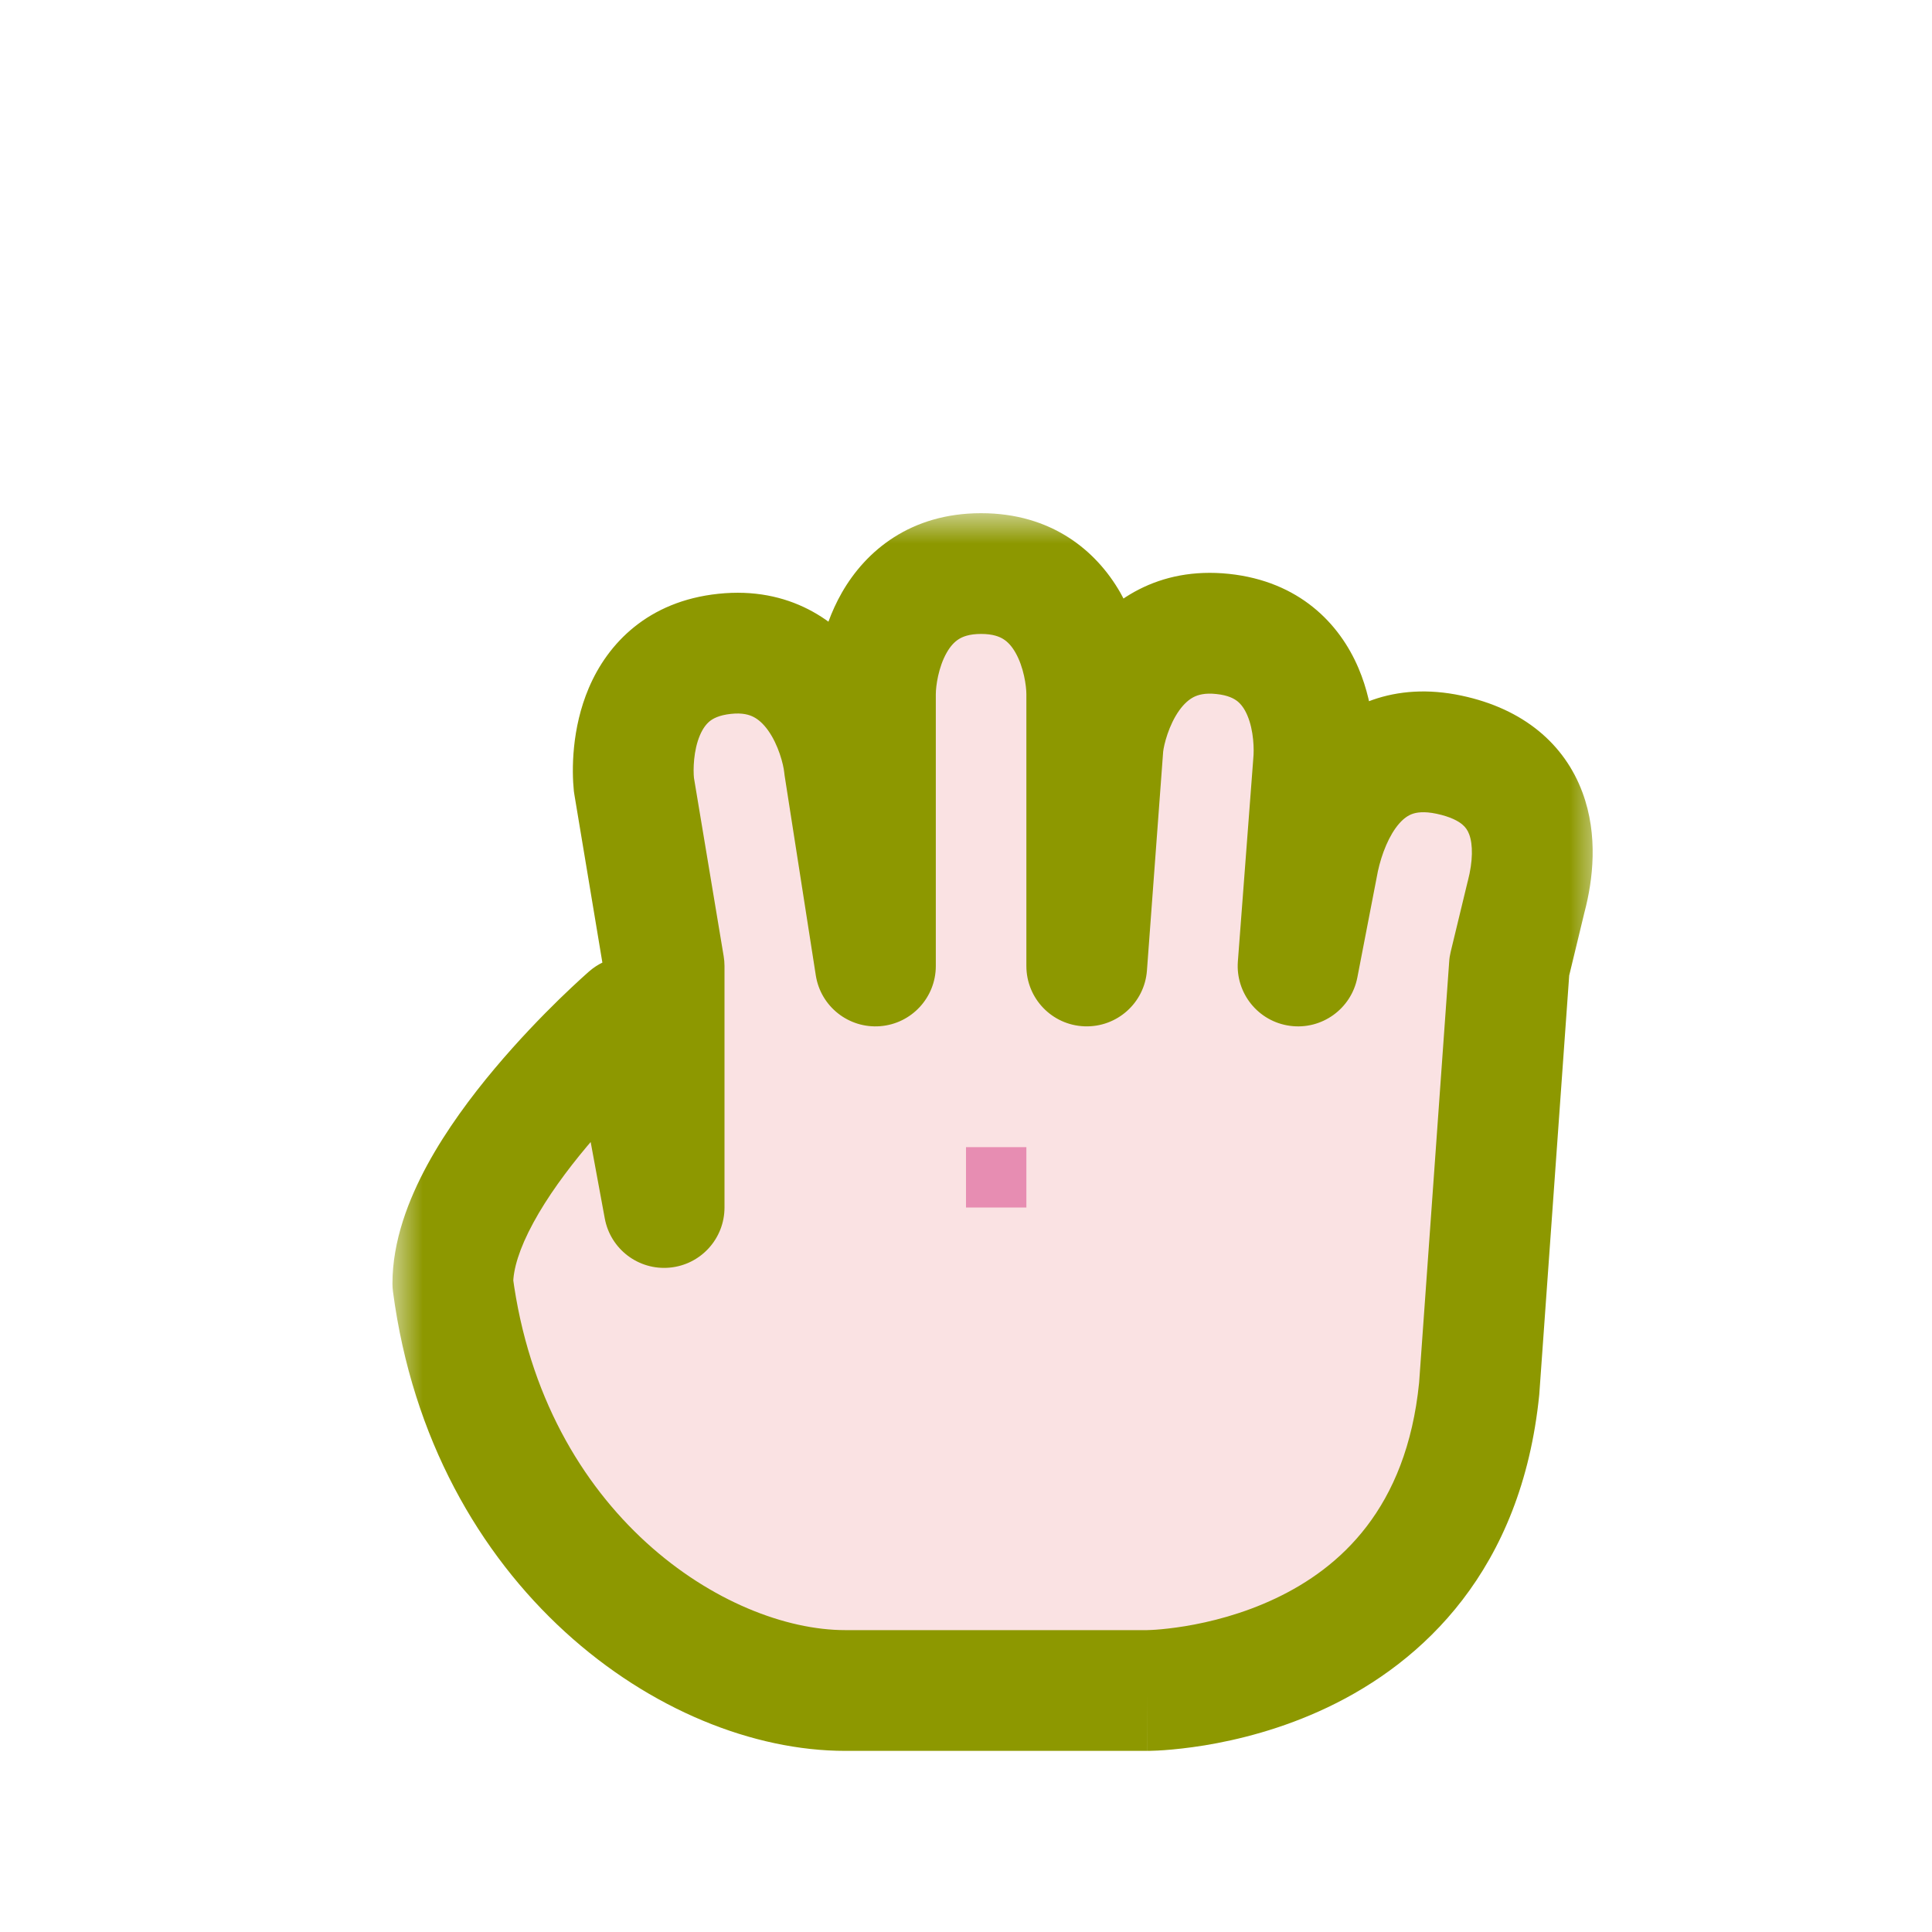 <svg width="32" height="32" viewBox="0 0 32 32" fill="none" xmlns="http://www.w3.org/2000/svg">
<g id="cursor=grabbing, variant=light, size=32" clip-path="url(#clip0_2320_8763)">
<g id="hand">
<g id="hand_2">
<mask id="path-1-outside-1_2320_8763" maskUnits="userSpaceOnUse" x="6.5" y="8.5" width="20" height="21" fill="black">
<rect fill="white" x="6.5" y="8.5" width="20" height="21"/>
<path d="M16.25 9.5C17.75 9.5 18 11 18 11.5V16L18.27 12.357C18.322 11.859 18.759 10.343 20.25 10.5C21.742 10.657 21.805 12.174 21.753 12.671L21.5 16L21.845 14.221C22 13.5 22.533 12.188 24 12.5C25.467 12.812 25.5 14 25.279 14.845L25 16L24.5 23C24 28 19 28 19 28H14C11.5 28 8.083 25.684 7.5 21.263C7.5 19.368 10.417 16.842 10.417 16.842L11 20V16L10.5 13C10.448 12.503 10.511 10.986 12.003 10.829C13.495 10.672 13.931 12.189 13.983 12.687L14.5 16V11.5C14.5 11 14.75 9.5 16.25 9.5Z"/>
</mask>
<path d="M16.25 9.5C17.75 9.5 18 11 18 11.5V16L18.27 12.357C18.322 11.859 18.759 10.343 20.25 10.5C21.742 10.657 21.805 12.174 21.753 12.671L21.5 16L21.845 14.221C22 13.5 22.533 12.188 24 12.5C25.467 12.812 25.5 14 25.279 14.845L25 16L24.5 23C24 28 19 28 19 28H14C11.5 28 8.083 25.684 7.5 21.263C7.5 19.368 10.417 16.842 10.417 16.842L11 20V16L10.5 13C10.448 12.503 10.511 10.986 12.003 10.829C13.495 10.672 13.931 12.189 13.983 12.687L14.5 16V11.5C14.5 11 14.75 9.5 16.25 9.5Z" fill="#FAE2E3"/>
<path d="M18 16H17C17 16.538 17.425 16.98 17.963 16.999C18.501 17.019 18.958 16.61 18.997 16.074L18 16ZM18.27 12.357L17.275 12.252C17.274 12.262 17.273 12.272 17.272 12.283L18.27 12.357ZM20.25 10.5L20.355 9.505L20.355 9.505L20.25 10.5ZM21.753 12.671L20.758 12.566C20.757 12.576 20.756 12.586 20.756 12.595L21.753 12.671ZM21.5 16L20.503 15.924C20.463 16.453 20.842 16.921 21.367 16.991C21.892 17.062 22.381 16.71 22.482 16.19L21.5 16ZM21.845 14.221L20.867 14.01C20.866 14.017 20.864 14.024 20.863 14.03L21.845 14.221ZM24 12.5L24.208 11.522L24.208 11.522L24 12.5ZM25.279 14.845L24.312 14.592C24.31 14.598 24.309 14.604 24.307 14.61L25.279 14.845ZM25 16L24.028 15.765C24.015 15.819 24.006 15.874 24.003 15.929L25 16ZM24.5 23L25.495 23.099C25.496 23.09 25.497 23.081 25.497 23.071L24.5 23ZM19 28V29H19L19 28ZM14 28L14 29H14V28ZM7.5 21.263L6.5 21.262C6.5 21.306 6.503 21.35 6.509 21.393L7.5 21.263ZM10.417 16.842L11.4 16.66C11.335 16.308 11.086 16.017 10.748 15.898C10.409 15.78 10.033 15.851 9.762 16.086L10.417 16.842ZM11 20L10.017 20.181C10.111 20.69 10.576 21.043 11.091 20.996C11.606 20.949 12 20.517 12 20H11ZM11 16H12C12 15.945 11.995 15.89 11.986 15.836L11 16ZM10.5 13L9.505 13.104C9.508 13.125 9.51 13.145 9.514 13.164L10.5 13ZM12.003 10.829L11.898 9.835L11.898 9.835L12.003 10.829ZM13.983 12.687L12.989 12.791C12.991 12.808 12.993 12.824 12.995 12.841L13.983 12.687ZM14.5 16L13.512 16.154C13.592 16.67 14.056 17.037 14.577 16.997C15.098 16.957 15.5 16.522 15.5 16H14.5ZM16.25 9.5V10.5C16.45 10.5 16.558 10.547 16.621 10.587C16.69 10.631 16.757 10.7 16.819 10.809C16.957 11.05 17 11.363 17 11.5H18H19C19 11.137 18.918 10.45 18.556 9.816C18.158 9.121 17.417 8.5 16.25 8.5V9.5ZM18 11.5H17V16H18H19V11.5H18ZM18 16L18.997 16.074L19.267 12.43L18.27 12.357L17.272 12.283L17.003 15.926L18 16ZM18.27 12.357L19.264 12.461C19.277 12.335 19.358 12.01 19.533 11.765C19.613 11.654 19.694 11.585 19.772 11.545C19.842 11.51 19.954 11.474 20.145 11.495L20.25 10.5L20.355 9.505C19.18 9.382 18.374 9.949 17.907 10.6C17.479 11.198 17.314 11.88 17.275 12.252L18.27 12.357ZM20.25 10.5L20.145 11.495C20.344 11.515 20.443 11.573 20.497 11.616C20.556 11.664 20.612 11.736 20.66 11.849C20.767 12.1 20.774 12.417 20.758 12.566L21.753 12.671L22.747 12.775C22.784 12.428 22.786 11.738 22.501 11.067C22.187 10.327 21.518 9.628 20.355 9.505L20.25 10.5ZM21.753 12.671L20.756 12.595L20.503 15.924L21.5 16L22.497 16.076L22.75 12.747L21.753 12.671ZM21.5 16L22.482 16.19L22.826 14.411L21.845 14.221L20.863 14.03L20.518 15.81L21.5 16ZM21.845 14.221L22.822 14.431C22.884 14.147 23.006 13.831 23.179 13.636C23.255 13.551 23.326 13.504 23.396 13.48C23.462 13.457 23.583 13.434 23.792 13.478L24 12.5L24.208 11.522C23.095 11.285 22.238 11.682 21.682 12.31C21.183 12.873 20.961 13.574 20.867 14.01L21.845 14.221ZM24 12.5L23.792 13.478C24.033 13.529 24.156 13.603 24.217 13.653C24.274 13.7 24.31 13.753 24.335 13.821C24.397 13.987 24.398 14.261 24.312 14.592L25.279 14.845L26.247 15.098C26.381 14.584 26.477 13.841 26.21 13.124C25.913 12.325 25.236 11.74 24.208 11.522L24 12.5ZM25.279 14.845L24.307 14.61L24.028 15.765L25 16L25.972 16.235L26.251 15.08L25.279 14.845ZM25 16L24.003 15.929L23.503 22.929L24.5 23L25.497 23.071L25.997 16.071L25 16ZM24.5 23L23.505 22.901C23.296 24.992 22.188 25.97 21.133 26.472C20.584 26.733 20.04 26.867 19.627 26.935C19.423 26.968 19.256 26.985 19.145 26.993C19.09 26.997 19.048 26.998 19.023 26.999C19.011 27 19.002 27 18.998 27C18.996 27 18.995 27 18.996 27C18.996 27 18.996 27 18.997 27C18.997 27 18.998 27 18.998 27C18.998 27 18.999 27 18.999 27C19 27 19 27 19 28C19 29 19 29 19.001 29C19.001 29 19.002 29 19.002 29C19.003 29 19.004 29 19.005 29C19.007 29 19.009 29 19.012 29C19.017 29 19.023 29 19.03 29C19.046 29 19.065 28.999 19.09 28.998C19.138 28.997 19.204 28.994 19.287 28.988C19.451 28.976 19.678 28.953 19.951 28.909C20.492 28.82 21.229 28.642 21.992 28.278C23.562 27.53 25.204 26.008 25.495 23.099L24.5 23ZM19 28V27H14V28V29H19V28ZM14 28L14 27C12.037 27 9.014 25.091 8.491 21.132L7.5 21.263L6.509 21.393C7.153 26.276 10.963 29 14 29L14 28ZM7.5 21.263L8.5 21.263C8.5 21.028 8.597 20.687 8.835 20.25C9.065 19.826 9.384 19.39 9.724 18.985C10.062 18.583 10.402 18.233 10.659 17.982C10.787 17.858 10.893 17.759 10.966 17.693C11.002 17.66 11.03 17.635 11.048 17.619C11.057 17.61 11.064 17.605 11.068 17.601C11.07 17.599 11.071 17.598 11.072 17.598C11.072 17.597 11.072 17.597 11.072 17.597C11.072 17.597 11.072 17.597 11.072 17.597C11.072 17.597 11.072 17.598 11.072 17.598C11.072 17.598 11.072 17.598 10.417 16.842C9.762 16.086 9.762 16.086 9.762 16.086C9.762 16.086 9.762 16.086 9.762 16.087C9.761 16.087 9.761 16.087 9.761 16.087C9.76 16.088 9.759 16.089 9.758 16.09C9.756 16.092 9.753 16.094 9.749 16.097C9.742 16.103 9.733 16.112 9.72 16.123C9.696 16.145 9.661 16.176 9.618 16.215C9.531 16.295 9.409 16.408 9.263 16.55C8.974 16.832 8.585 17.232 8.193 17.699C7.804 18.162 7.394 18.712 7.077 19.295C6.768 19.865 6.5 20.55 6.5 21.262L7.5 21.263ZM10.417 16.842L9.434 17.023L10.017 20.181L11 20L11.983 19.819L11.4 16.66L10.417 16.842ZM11 20H12V16H11H10V20H11ZM11 16L11.986 15.836L11.486 12.836L10.5 13L9.514 13.164L10.014 16.164L11 16ZM10.5 13L11.495 12.896C11.479 12.746 11.486 12.429 11.593 12.178C11.641 12.066 11.697 11.993 11.756 11.945C11.81 11.902 11.909 11.845 12.107 11.824L12.003 10.829L11.898 9.835C10.734 9.957 10.066 10.656 9.752 11.396C9.467 12.067 9.469 12.757 9.505 13.104L10.5 13ZM12.003 10.829L12.107 11.824C12.299 11.803 12.411 11.839 12.481 11.875C12.559 11.915 12.64 11.984 12.72 12.095C12.896 12.34 12.976 12.665 12.989 12.791L13.983 12.687L14.978 12.582C14.939 12.211 14.775 11.529 14.346 10.93C13.88 10.279 13.073 9.711 11.898 9.835L12.003 10.829ZM13.983 12.687L12.995 12.841L13.512 16.154L14.5 16L15.488 15.846L14.972 12.533L13.983 12.687ZM14.5 16H15.5V11.5H14.5H13.5V16H14.5ZM14.5 11.5H15.5C15.5 11.363 15.543 11.05 15.681 10.809C15.743 10.7 15.81 10.631 15.879 10.587C15.942 10.547 16.05 10.5 16.25 10.5V9.5V8.5C15.083 8.5 14.342 9.121 13.944 9.816C13.582 10.45 13.5 11.137 13.5 11.5H14.5Z" fill="#8D9800" mask="url(#path-1-outside-1_2320_8763)"/>
</g>
</g>
<g id="hotspot" clip-path="url(#clip1_2320_8763)">
<rect id="center" opacity="0.5" x="16" y="19" width="1" height="1" fill="#D43982"/>
</g>
</g>
<defs>
<clipPath id="clip0_2320_8763">
<rect width="32" height="32" fill="white"/>
</clipPath>
<clipPath id="clip1_2320_8763">
<rect width="1" height="1" fill="white" transform="translate(16 19)"/>
</clipPath>
</defs>
</svg>
